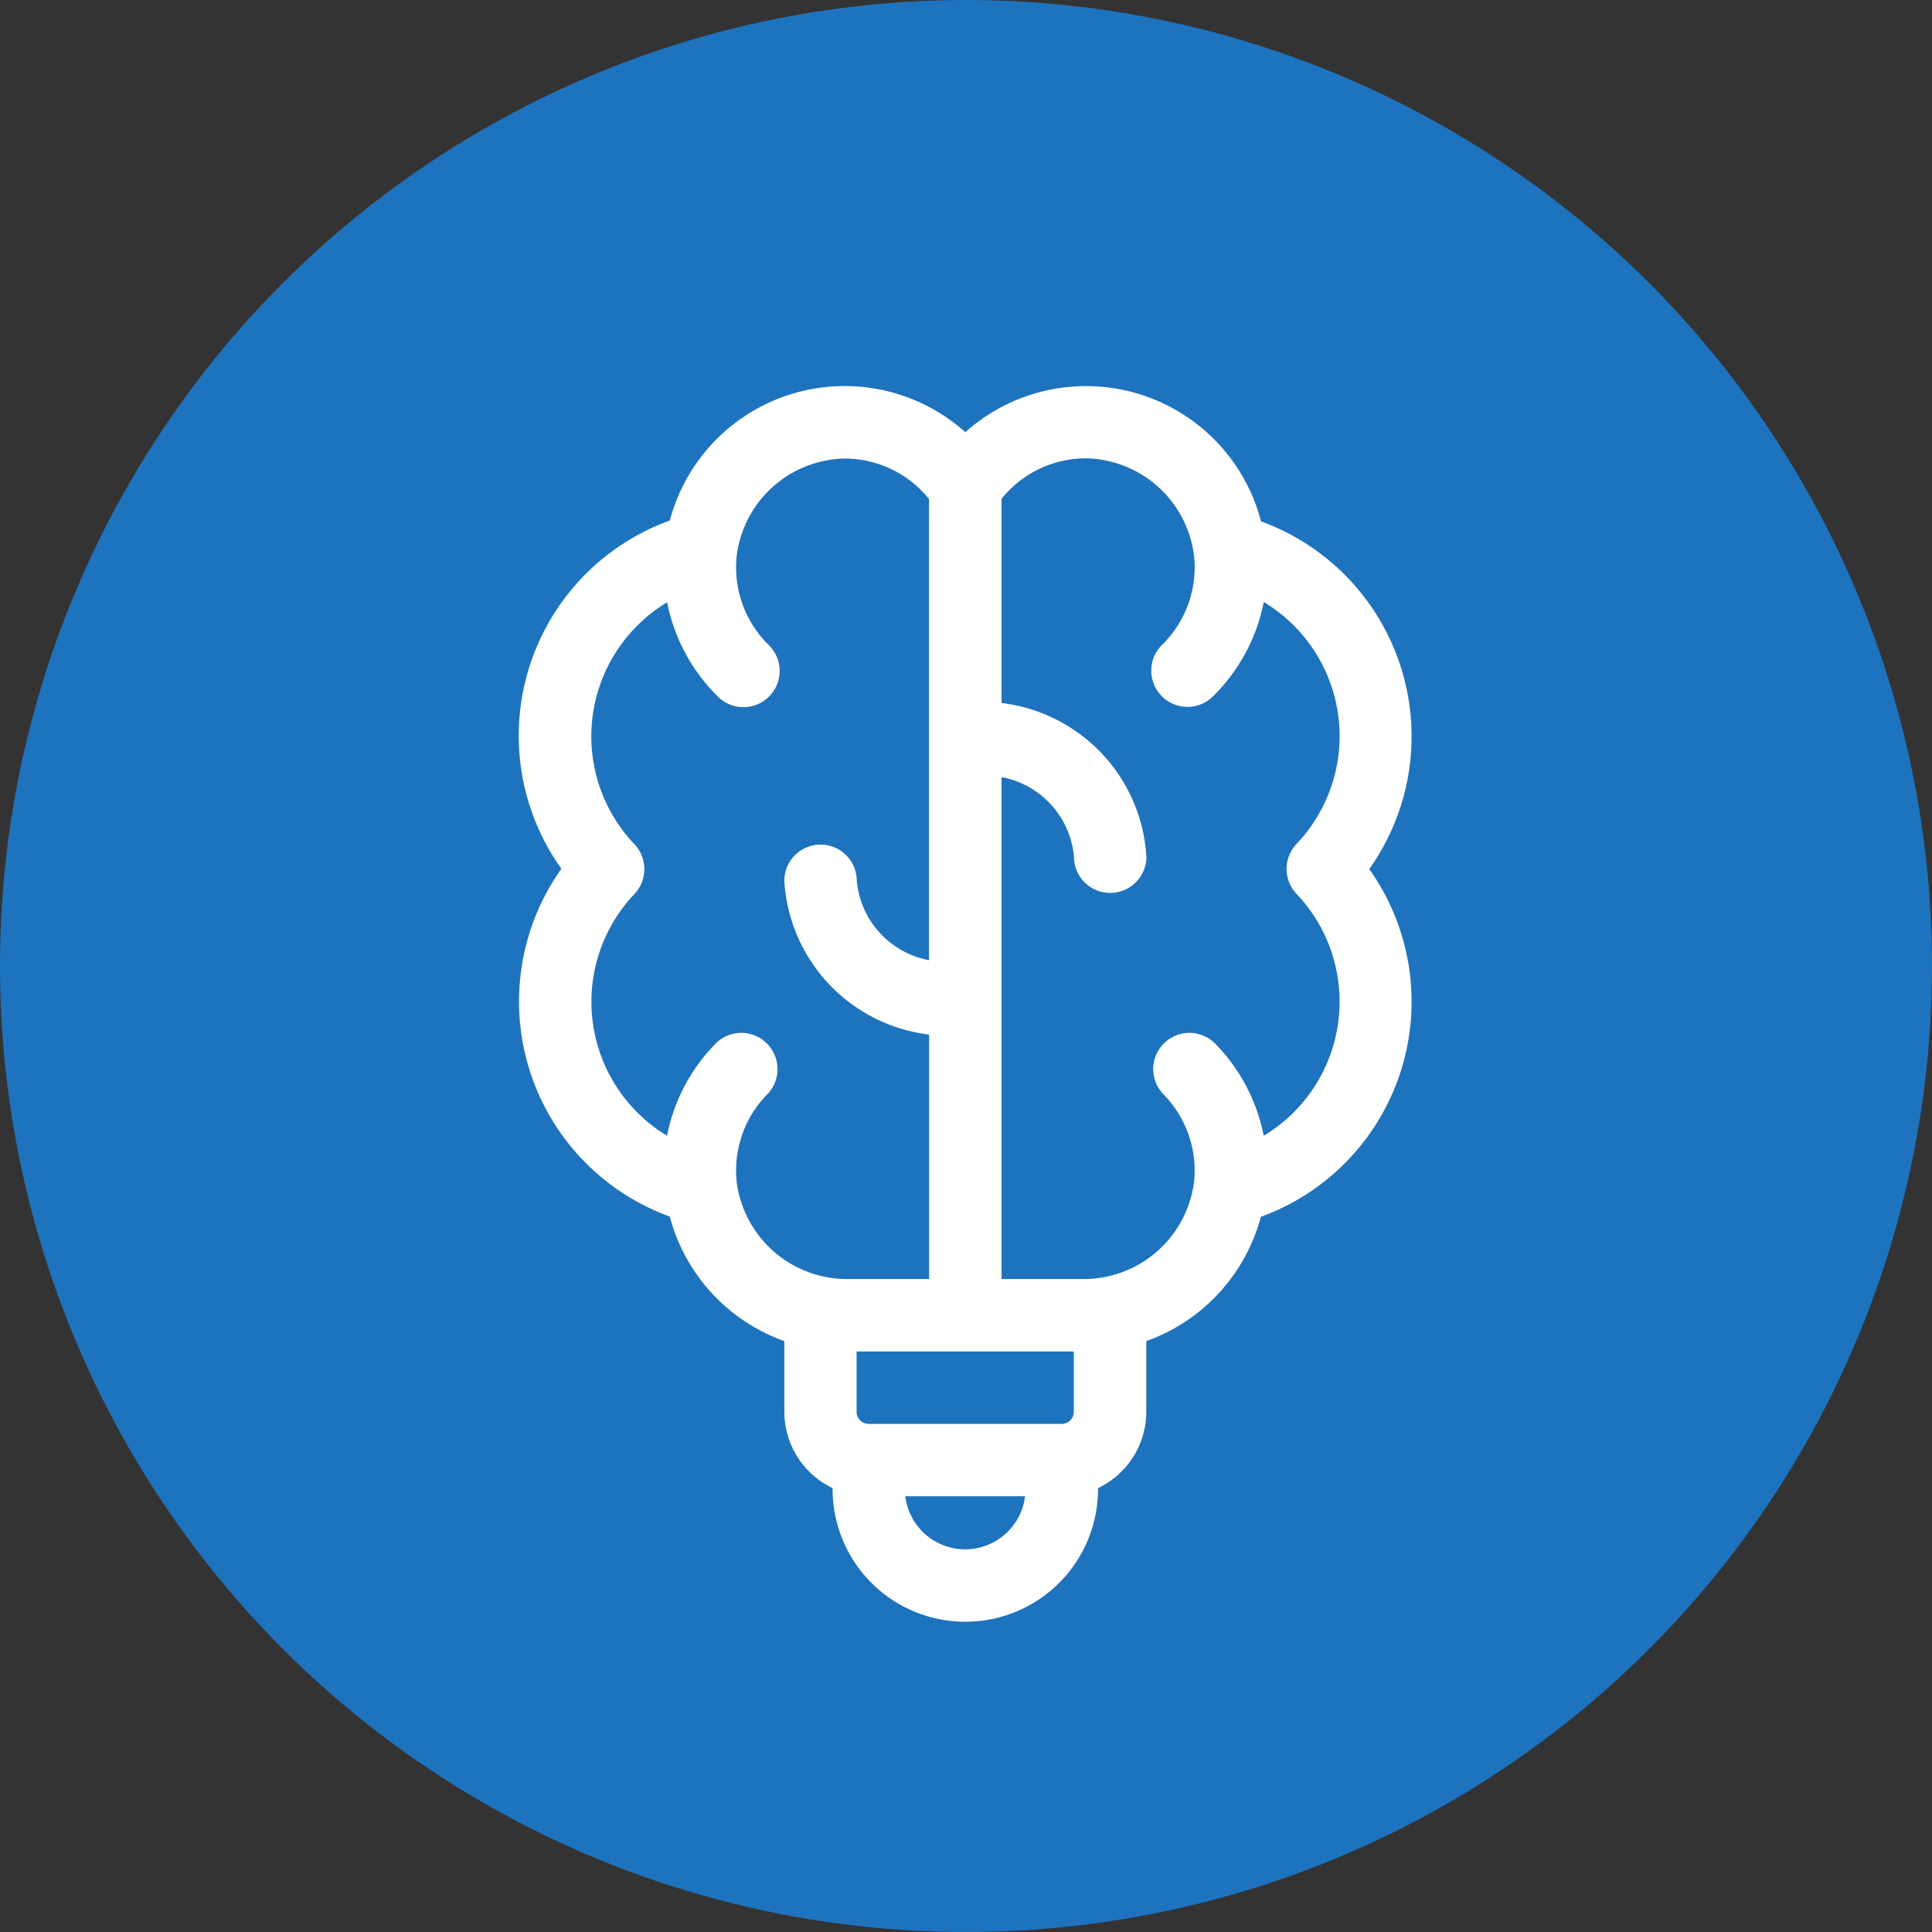 <svg xmlns="http://www.w3.org/2000/svg" width="35" height="35" viewBox="0 0 35 35">
  <rect x="0" y="0" width="35" height="35" fill="#333333" stroke="none"/>
  <g id="brainblue" transform="translate(-56 -79)">
    <g id="Group_18" data-name="Group 18" transform="translate(56 79)">
      <circle id="Ellipse_21" data-name="Ellipse 21" cx="17.5" cy="17.5" r="17.5" fill="#1e73be"/>
      <g id="idea_1_1" data-name="idea (1) 1" transform="translate(9.4 6.995)">
        <g id="Group" transform="translate(0)">
          <path id="Vector" d="M13.442,2.439A3.277,3.277,0,0,0,8.088.835a3.277,3.277,0,0,0-5.354,1.6A4.146,4.146,0,0,0,.77,8.744a4.146,4.146,0,0,0,1.964,6.3A3.287,3.287,0,0,0,4.809,17.3v1.281a1.532,1.532,0,0,0,.874,1.382v.017a2.4,2.4,0,1,0,4.809,0v-.017a1.532,1.532,0,0,0,.874-1.382V17.3a3.287,3.287,0,0,0,2.075-2.251,4.146,4.146,0,0,0,1.964-6.3,4.146,4.146,0,0,0-1.964-6.3ZM9.837,18.8h-3.5a.219.219,0,0,1-.219-.219V17.488h3.935v1.093A.219.219,0,0,1,9.837,18.8ZM3.946,3.073A2.011,2.011,0,0,1,5.9,1.312a1.963,1.963,0,0,1,1.53.733V10.4A1.613,1.613,0,0,1,6.121,8.962a.656.656,0,0,0-1.312,0,2.982,2.982,0,0,0,2.623,2.785v4.429H5.9A2.016,2.016,0,0,1,3.945,14.41a1.971,1.971,0,0,1,.566-1.592.656.656,0,0,0-.927-.927,3.273,3.273,0,0,0-.9,1.689A2.835,2.835,0,0,1,2.094,9.2a.656.656,0,0,0,0-.9,2.835,2.835,0,0,1,.592-4.384,3.281,3.281,0,0,0,.9,1.689.656.656,0,1,0,.927-.927A1.973,1.973,0,0,1,3.946,3.073Zm4.143,18A1.094,1.094,0,0,1,7,20.111h2.17A1.094,1.094,0,0,1,8.088,21.073Zm4.143-18a1.973,1.973,0,0,1-.565,1.6.656.656,0,1,0,.927.927,3.282,3.282,0,0,0,.9-1.689,2.835,2.835,0,0,1,.592,4.385.656.656,0,0,0,0,.9,2.835,2.835,0,0,1-.593,4.385,3.268,3.268,0,0,0-.9-1.69.656.656,0,0,0-.927.927,1.97,1.97,0,0,1,.566,1.592,2.016,2.016,0,0,1-1.957,1.766H8.744V7.083a1.613,1.613,0,0,1,1.312,1.442.656.656,0,1,0,1.312,0A2.982,2.982,0,0,0,8.744,5.741v-3.7a1.963,1.963,0,0,1,1.53-.733A2.011,2.011,0,0,1,12.231,3.073Z" fill="#fff"/>
        </g>
      </g>
    </g>
  </g>
</svg>
